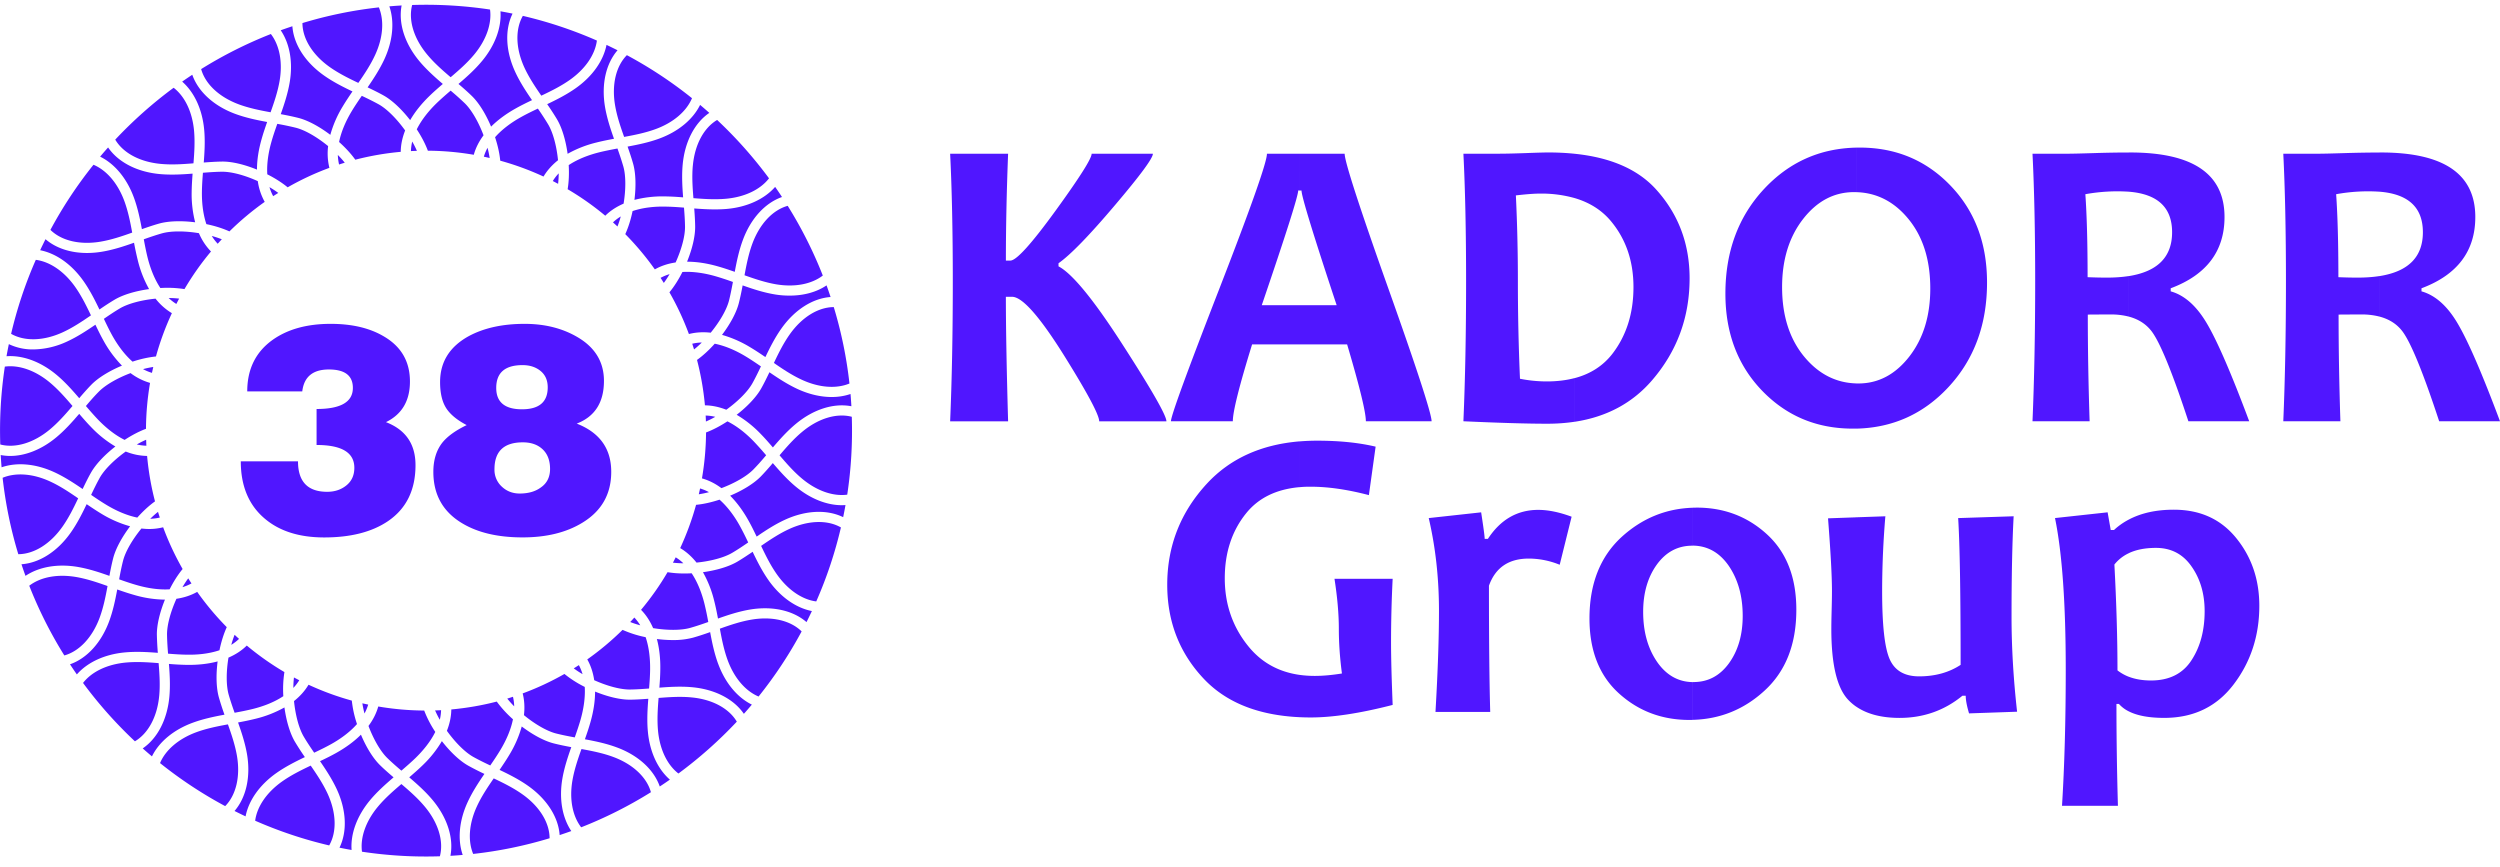 <svg width="124" height="43" viewBox="0 0 124 43" fill="none" xmlns="http://www.w3.org/2000/svg"><g clip-path="url(#a)" fill="#5016FF"><path d="M2.472 21.302c.412-.343.764-.741 1.124-1.165-.36-.422-.712-.822-1.124-1.165C1.75 18.37.938 18.09.24 18.184a21.272 21.272 0 0 0-.227 3.862c.748.197 1.656-.076 2.46-.744zM21.878 35.225c-.099.006-.198.01-.297.012a4.8 4.8 0 0 0 .233.463c.038-.154.059-.313.064-.475zM19.909 38.225c.237-.204.477-.412.7-.627.344-.335.726-.78.981-1.295a5.425 5.425 0 0 1-.55-1.06 13.97 13.97 0 0 1-2.278-.201c-.094.336-.257.659-.485.965.243.643.584 1.25.932 1.59.222.217.462.426.7.628zM27.682 9.118c.018-.164.029-.34.03-.519-.11.115-.209.242-.293.38l.263.139zM26.678 5.386c-.283.134-.568.272-.839.424-.42.234-.904.566-1.284.996.132.399.222.799.257 1.164.742.204 1.46.469 2.147.787.178-.301.42-.571.719-.81-.068-.682-.24-1.358-.488-1.775a13.756 13.756 0 0 0-.512-.786zM23.5 7.677c.093-.337.256-.66.484-.966-.242-.642-.584-1.25-.932-1.59a14.552 14.552 0 0 0-.7-.626c-.237.203-.476.412-.7.627-.343.335-.725.78-.98 1.293.23.352.422.716.55 1.06a13.96 13.96 0 0 1 2.277.202zM23.999 7.772c.096.02.193.042.289.064a4.932 4.932 0 0 0-.106-.505c-.075.14-.138.287-.183.44zM14.674 6.336a14.382 14.382 0 0 0-.92-.193c-.105.295-.208.594-.292.893-.13.46-.239 1.038-.204 1.61.377.19.725.41 1.01.645.659-.377 1.35-.7 2.07-.966a2.96 2.96 0 0 1-.063-1.078c-.53-.434-1.13-.791-1.601-.911zM13.802 9.569a4.96 4.96 0 0 0-.437-.287c.046.154.107.303.184.447l.253-.16zM20.382 7.494c.1-.005.198-.009.297-.011a4.828 4.828 0 0 0-.233-.463 2.396 2.396 0 0 0-.064.474zM19.877 7.53c.003-.349.078-.703.218-1.059-.4-.557-.887-1.058-1.31-1.295-.272-.15-.557-.289-.84-.423-.177.257-.355.52-.514.786-.246.413-.499.942-.612 1.504.313.28.592.581.804.878.73-.188 1.482-.321 2.253-.39zM16.818 8.16c.093-.031.187-.061.282-.09a4.594 4.594 0 0 0-.344-.384c.006.157.025.316.062.474zM32.986 10.247c-.48-.008-1.066.038-1.61.222-.085.414-.21.809-.362 1.144a14.027 14.027 0 0 1 1.466 1.748c.306-.172.65-.287 1.031-.343.283-.625.473-1.297.466-1.782-.004-.31-.026-.627-.051-.938-.313-.025-.63-.047-.94-.05zM9.276 32.472c.48.01 1.066-.036 1.61-.22.085-.414.209-.81.361-1.145a14.049 14.049 0 0 1-1.466-1.75c-.305.172-.65.287-1.03.343-.282.625-.473 1.298-.466 1.784.004.31.026.626.05.938.314.025.63.047.94.05zM31.757 31.016a2.28 2.28 0 0 0-.294-.386c-.067.075-.135.149-.204.222.155.061.322.116.498.164zM32.925 14.034c.099-.134.194-.28.287-.437a2.37 2.37 0 0 0-.447.184c.054.084.108.168.16.252zM31.257 34.2c.31-.004.627-.026.938-.05.025-.312.047-.629.051-.939.006-.48-.038-1.064-.222-1.607a5.442 5.442 0 0 1-1.145-.363 13.925 13.925 0 0 1-1.75 1.465c.173.306.287.651.344 1.032.627.281 1.298.47 1.784.462zM33.515 27.644c-.045.089-.09.176-.138.265.164.018.339.029.519.03a2.262 2.262 0 0 0-.38-.295zM30.79 10.736a2.273 2.273 0 0 0-.386.294c.075.067.149.135.222.204.061-.154.116-.322.164-.498zM30.021 10.7c.25-.247.555-.446.909-.599.112-.677.12-1.376-.012-1.842a14.815 14.815 0 0 0-.292-.893c-.308.058-.62.118-.92.193-.467.118-1.02.313-1.498.63.024.422.008.833-.053 1.196.658.387 1.282.827 1.866 1.314zM35.477 20.675a2.297 2.297 0 0 0-.476-.064c.005.1.01.198.012.297.151-.065.308-.143.464-.233zM37.318 19.013c.151-.271.29-.557.424-.84-.257-.176-.52-.354-.786-.513-.413-.246-.942-.499-1.505-.612-.28.313-.581.592-.879.804.19.73.322 1.481.393 2.253.349.003.703.078 1.06.218.556-.4 1.056-.887 1.293-1.31zM36.353 13.985a14.803 14.803 0 0 0-.893-.292c-.463-.13-1.04-.238-1.612-.202-.19.377-.41.725-.644 1.007.377.66.7 1.351.966 2.07.342-.087.703-.109 1.081-.066.434-.53.79-1.128.909-1.597.075-.301.135-.613.193-.92zM34.425 17.332c.13-.103.258-.218.385-.344a2.264 2.264 0 0 0-.475.061c.031.094.061.188.09.283zM34.724 24.227l-.064.29c.161-.026.33-.06.504-.106a2.38 2.38 0 0 0-.44-.184zM7.26 22.108c-.005-.099-.008-.198-.011-.297a4.827 4.827 0 0 0-.463.234c.154.036.313.058.475.063zM18.263 34.948a23.06 23.06 0 0 1-.29-.064c.025.162.06.331.106.505.076-.14.137-.287.184-.441zM20.609 23.071c0-1.045-.489-1.756-1.466-2.133.793-.387 1.19-1.059 1.19-2.016 0-.987-.43-1.732-1.292-2.235-.697-.415-1.577-.624-2.642-.624-1.161 0-2.115.26-2.86.783-.85.6-1.276 1.455-1.276 2.568h2.729c.087-.726.526-1.088 1.32-1.088s1.19.305 1.19.915c0 .697-.601 1.045-1.8 1.045v1.785c1.249 0 1.873.377 1.873 1.132 0 .367-.13.658-.391.87-.26.212-.579.32-.956.32-.965 0-1.447-.504-1.447-1.51h-2.838c0 1.219.393 2.162 1.176 2.83.735.63 1.722.944 2.96.944 1.307 0 2.357-.266 3.151-.799.919-.619 1.379-1.548 1.379-2.787zM15.584 37.334c.282-.135.568-.273.839-.424.42-.234.904-.567 1.284-.997a5.46 5.46 0 0 1-.257-1.163 13.924 13.924 0 0 1-2.147-.787c-.178.301-.42.57-.72.81.069.682.24 1.36.49 1.776.156.265.333.526.51.785zM5.91 28.735c.294.104.593.207.892.291.462.132 1.04.239 1.612.204.19-.377.41-.725.644-1.007-.377-.66-.7-1.351-.966-2.07a2.79 2.79 0 0 1-.697.085c-.124 0-.252-.01-.38-.024-.435.53-.793 1.132-.912 1.602-.077.3-.138.611-.194.919zM22.385 35.189c-.004.35-.078.703-.219 1.06.4.557.888 1.057 1.311 1.294.271.151.557.29.84.424.177-.257.354-.52.513-.786.247-.413.5-.942.613-1.505a5.539 5.539 0 0 1-.804-.878c-.73.189-1.482.32-2.254.391zM12.24 32.02c-.25.247-.555.446-.908.598-.112.678-.121 1.376.012 1.843.085.298.188.598.292.892.307-.057.619-.117.92-.193.467-.117 1.02-.312 1.497-.63a5.475 5.475 0 0 1 .054-1.195 13.95 13.95 0 0 1-1.866-1.315zM25.443 34.56a9.794 9.794 0 0 1-.283.09c.103.129.218.258.344.384a2.264 2.264 0 0 0-.061-.474zM39.56 19.296c-.498-.23-.955-.53-1.396-.832-.128.266-.258.534-.404.795-.242.434-.696.907-1.221 1.315a5.6 5.6 0 0 1 1.199.956c.209.213.404.439.597.663.348-.407.712-.814 1.134-1.165.878-.73 1.887-1.046 2.76-.878a23.492 23.492 0 0 0-.043-.608c-.29.099-.603.15-.933.15-.542 0-1.12-.132-1.693-.396zM27.588 36.382c.301.076.613.137.92.193.104-.294.207-.594.292-.892.13-.463.238-1.04.203-1.612a5.43 5.43 0 0 1-1.007-.643c-.66.376-1.352.7-2.071.965.086.337.107.7.063 1.079.529.435 1.13.792 1.6.91zM12.787 8.985c-.614-.28-1.274-.467-1.757-.467h-.026c-.31.004-.627.026-.939.051-.024.311-.046.628-.05.938-.007.48.039 1.066.221 1.61.415.085.81.209 1.144.361a14.043 14.043 0 0 1 1.75-1.465 2.946 2.946 0 0 1-.343-1.028zM28.459 33.151c.133.1.28.196.436.287a2.428 2.428 0 0 0-.183-.448l-.253.161zM14.58 33.602a5.065 5.065 0 0 0-.03.519 2.33 2.33 0 0 0 .293-.38l-.263-.139zM7.927 25.67a10.189 10.189 0 0 1-.09-.282 4.842 4.842 0 0 0-.386.344c.159-.004.318-.024.476-.062zM4.26 20.138c.204.237.412.477.627.7.335.344.781.726 1.294.981.352-.23.716-.422 1.06-.55a13.96 13.96 0 0 1 .202-2.277 2.95 2.95 0 0 1-.967-.486c-.642.242-1.25.585-1.587.933-.218.221-.427.46-.629.7zM7.602 18.202c-.163.024-.334.06-.508.106.14.077.288.14.443.186l.065-.292zM34.237 31.142c.299-.084.599-.187.893-.291a14.356 14.356 0 0 0-.193-.92c-.117-.466-.313-1.02-.63-1.496-.123.007-.246.01-.367.01-.292 0-.572-.022-.829-.065-.387.66-.827 1.284-1.315 1.867.247.25.446.555.599.908.676.111 1.374.12 1.842-.013zM4.943 23.707c-.15.27-.289.556-.423.839.256.177.52.354.786.513.413.246.942.5 1.504.613.28-.313.58-.592.878-.804-.19-.73-.322-1.482-.392-2.253a2.965 2.965 0 0 1-1.06-.219c-.556.4-1.056.886-1.293 1.31zM9.497 28.938a13.478 13.478 0 0 1-.16-.252c-.1.133-.194.28-.287.437a2.3 2.3 0 0 0 .447-.185zM11.002 11.868a4.857 4.857 0 0 0-.498-.164c.084.138.183.267.295.386.067-.076.134-.149.203-.222zM8.024 11.577c-.298.085-.598.188-.892.292.057.308.117.619.192.92.118.466.313 1.019.631 1.497a5.479 5.479 0 0 1 1.195.053 13.77 13.77 0 0 1 1.315-1.865 2.945 2.945 0 0 1-.598-.908c-.678-.112-1.375-.122-1.843.011zM8.746 15.076l.138-.265a5.035 5.035 0 0 0-.518-.03c.114.11.242.209.38.295zM5.152 15.814c.134.283.272.568.423.84.235.419.567.903.999 1.284a5.556 5.556 0 0 1 1.162-.258c.205-.743.47-1.46.789-2.147a2.98 2.98 0 0 1-.81-.72c-.682.068-1.36.24-1.776.488-.267.159-.53.336-.787.513zM11.857 31.688a10.506 10.506 0 0 1-.221-.203 4.853 4.853 0 0 0-.164.5c.136-.085.265-.183.385-.297zM11.85 5.178c.504.185 1.025.291 1.571.391.187-.523.356-1.028.447-1.555.16-.928-.002-1.768-.433-2.327a21.164 21.164 0 0 0-3.458 1.74c.207.743.896 1.39 1.874 1.751zM13.704 38.346c.447-.315.934-.562 1.417-.794a13.886 13.886 0 0 1-.485-.748c-.256-.427-.437-1.056-.528-1.715a5.596 5.596 0 0 1-1.428.56c-.29.073-.583.131-.872.186.178.504.348 1.023.442 1.562.194 1.125-.037 2.155-.617 2.828.181.09.364.18.548.267.153-.787.693-1.559 1.523-2.146z"/><path d="M2.701 23.424c.497.23.956.53 1.397.831.128-.265.259-.534.405-.794.242-.434.695-.907 1.22-1.315a5.607 5.607 0 0 1-1.198-.956c-.209-.214-.404-.44-.597-.663-.348.406-.712.814-1.134 1.164-.725.604-1.538.924-2.29.924-.16 0-.317-.017-.47-.045.013.203.027.406.045.608.759-.262 1.698-.181 2.622.246zM11.752 37.485c-.092-.53-.261-1.032-.447-1.556-.548.1-1.068.206-1.57.39-.88.325-1.524.881-1.797 1.53a21.137 21.137 0 0 0 3.231 2.134c.542-.548.76-1.47.583-2.498zM19.909 38.889c-.422.36-.822.711-1.165 1.123-.602.723-.883 1.534-.789 2.233a21.285 21.285 0 0 0 3.863.227c.197-.747-.075-1.656-.745-2.459-.343-.413-.742-.764-1.164-1.124z"/><path d="M18.355 39.689c.351-.42.76-.784 1.166-1.132-.224-.192-.45-.388-.664-.597-.357-.346-.696-.907-.954-1.52-.33.33-.744.637-1.234.91-.26.146-.529.277-.795.404.302.442.602.9.832 1.396.48 1.038.522 2.095.133 2.895.199.041.4.08.6.114-.057-.8.265-1.687.916-2.47zM37.11 26.905a14.465 14.465 0 0 0-.424-.839c-.234-.42-.567-.902-.997-1.283-.399.132-.8.222-1.164.257-.204.741-.469 1.459-.787 2.146.301.178.572.42.81.719.682-.068 1.359-.24 1.777-.489.265-.156.528-.333.785-.51zM3.864 28.121c.54.093 1.058.263 1.563.442.053-.29.113-.584.186-.872.123-.482.44-1.056.84-1.587a5.609 5.609 0 0 1-1.407-.612c-.255-.153-.504-.32-.748-.485-.23.482-.477.97-.793 1.416-.66.935-1.553 1.501-2.44 1.564.064.193.13.386.2.576.666-.448 1.596-.614 2.6-.442zM24.027 38.386a14.165 14.165 0 0 1-.794-.404c-.434-.242-.908-.697-1.316-1.222a5.604 5.604 0 0 1-.956 1.199c-.214.208-.44.404-.663.597.406.348.814.712 1.165 1.133.73.878 1.046 1.887.878 2.76.203-.012.407-.026.609-.045-.261-.76-.18-1.697.246-2.621.23-.498.528-.955.831-1.397z"/><path d="M3.093 26.131c.309-.437.546-.913.784-1.414-.457-.316-.9-.61-1.388-.834-.853-.395-1.707-.456-2.359-.185.145 1.303.407 2.569.778 3.79.773-.003 1.581-.502 2.185-1.357zM7.897 34.509c.05-.534.015-1.065-.029-1.618-.554-.045-1.084-.077-1.619-.029-.933.086-1.7.456-2.13 1.012a21.39 21.39 0 0 0 2.573 2.895c.662-.392 1.11-1.224 1.205-2.26zM4.943 30.637c.185-.503.291-1.024.391-1.57-.524-.186-1.028-.356-1.556-.447-.928-.159-1.768.003-2.327.432a21.147 21.147 0 0 0 1.74 3.458c.744-.207 1.391-.896 1.752-1.873z"/><path d="M7.828 32.38a15.469 15.469 0 0 1-.047-.89c-.007-.497.15-1.132.4-1.748a5.62 5.62 0 0 1-1.517-.23c-.287-.08-.571-.177-.849-.274-.097.525-.21 1.06-.399 1.573-.393 1.07-1.107 1.845-1.944 2.138.11.17.224.337.34.502.528-.602 1.379-1 2.39-1.092.546-.05 1.093-.02 1.626.021zM15.411 37.974c-.501.239-.977.476-1.415.785-.768.542-1.249 1.25-1.34 1.949 1.173.514 2.4.928 3.672 1.225.384-.671.357-1.621-.081-2.571-.226-.487-.52-.93-.836-1.388zM37.261 30.736c-.53.091-1.032.26-1.556.447.1.547.206 1.067.39 1.57.325.878.882 1.523 1.53 1.795a21.134 21.134 0 0 0 2.136-3.23c-.549-.542-1.472-.76-2.5-.582zM39.139 26.242c-.486.224-.93.519-1.388.834.239.502.476.977.785 1.415.542.767 1.25 1.25 1.95 1.34a20.926 20.926 0 0 0 1.224-3.67c-.67-.384-1.62-.357-2.571.081z"/><path d="M38.123 28.784c-.316-.447-.562-.934-.793-1.416-.244.167-.492.332-.748.485-.428.255-1.056.437-1.715.528a5.6 5.6 0 0 1 .559 1.427c.073.288.132.582.186.872.505-.179 1.023-.348 1.563-.442 1.125-.194 2.156.037 2.828.618.091-.181.18-.364.267-.548-.788-.155-1.56-.694-2.148-1.524zM39.466 24.134c-.42-.35-.784-.758-1.134-1.165-.191.225-.388.45-.596.664-.347.357-.908.695-1.521.953.33.331.637.744.91 1.234.147.26.277.53.405.795.441-.302.899-.602 1.395-.831 1.04-.48 2.096-.523 2.896-.133.042-.2.08-.399.115-.6a2.71 2.71 0 0 1-.181.007c-.75 0-1.564-.32-2.289-.924z"/><path d="M42.249 20.672c-.747-.195-1.657.076-2.46.746-.412.342-.763.741-1.123 1.165.36.422.712.822 1.123 1.164.724.602 1.534.882 2.234.788a21.258 21.258 0 0 0 .226-3.863zM35.621 32.927c-.189-.513-.3-1.047-.398-1.574-.278.098-.562.194-.849.275a3.76 3.76 0 0 1-1.003.119c-.255 0-.522-.018-.79-.052.121.452.18.963.17 1.523-.003.297-.023.596-.046.89.533-.042 1.079-.072 1.624-.022 1.133.104 2.067.59 2.567 1.32.134-.15.266-.302.396-.457-.717-.353-1.32-1.07-1.67-2.022zM30.411 37.542c-.503-.185-1.024-.29-1.57-.39-.187.523-.356 1.027-.448 1.555-.16.927.003 1.768.433 2.327a21.064 21.064 0 0 0 3.46-1.741c-.208-.743-.898-1.391-1.875-1.751zM25.904 39.392c-.438-.309-.913-.546-1.415-.784-.316.457-.61.9-.834 1.387-.395.855-.456 1.708-.185 2.36a20.972 20.972 0 0 0 3.79-.778c-.003-.774-.5-1.582-1.356-2.185z"/><path d="M27.894 38.62c.093-.539.264-1.057.442-1.561-.29-.055-.584-.114-.872-.187-.482-.122-1.055-.438-1.586-.839a5.58 5.58 0 0 1-.614 1.406c-.152.255-.32.504-.485.748.483.23.97.477 1.417.793.934.66 1.5 1.553 1.563 2.44.194-.065.386-.131.577-.2-.448-.669-.614-1.596-.442-2.6zM32.134 36.282c-.05-.545-.02-1.09.022-1.623-.293.022-.593.041-.89.045-.498.007-1.134-.15-1.75-.401 0 .468-.076.977-.23 1.517-.08.286-.177.569-.275.848.526.097 1.061.21 1.575.4 1.07.393 1.845 1.106 2.138 1.942.17-.11.337-.224.502-.34-.603-.526-1-1.377-1.092-2.388z"/><path d="M34.284 34.59c-.534-.05-1.064-.016-1.618.028-.045.554-.077 1.084-.029 1.618.085.933.456 1.7 1.013 2.13a21.4 21.4 0 0 0 2.896-2.572c-.393-.664-1.225-1.11-2.262-1.204zM9.56 35.847c.513-.189 1.047-.301 1.574-.399a13.965 13.965 0 0 1-.275-.848c-.136-.478-.149-1.133-.065-1.794-.452.121-.963.18-1.525.172a13.394 13.394 0 0 1-.89-.047c.042.533.072 1.079.022 1.623-.104 1.134-.59 2.067-1.322 2.567.15.134.303.266.458.396.352-.718 1.071-1.32 2.023-1.67zM30.51 5.235c.091.529.26 1.032.447 1.556.547-.1 1.067-.206 1.57-.391.879-.323 1.524-.881 1.796-1.529a21.139 21.139 0 0 0-3.23-2.135c-.543.549-.76 1.471-.583 2.499zM23.906 3.03c-.35.422-.758.786-1.165 1.134.224.192.45.389.663.597.358.347.696.907.954 1.52.331-.33.745-.637 1.235-.91.26-.146.529-.277.795-.404-.303-.442-.603-.9-.832-1.397-.48-1.038-.523-2.095-.133-2.895-.2-.041-.399-.08-.6-.114.057.8-.265 1.687-.917 2.47zM34.365 8.21c-.05.535-.016 1.065.029 1.619.554.044 1.084.077 1.619.029.933-.086 1.7-.456 2.13-1.013A21.39 21.39 0 0 0 35.57 5.95c-.663.392-1.109 1.225-1.204 2.26z"/><path d="M26.85 4.745c.502-.238.978-.475 1.416-.784.767-.542 1.248-1.25 1.34-1.949A21.047 21.047 0 0 0 25.933.787c-.384.671-.357 1.621.08 2.57.226.487.52.931.836 1.388z"/><path d="M28.558 4.373c-.447.316-.935.563-1.417.794.167.244.332.492.485.748.255.427.436 1.056.528 1.714a5.593 5.593 0 0 1 1.428-.56c.288-.073.583-.132.872-.186-.179-.504-.348-1.023-.442-1.562-.194-1.126.037-2.155.618-2.828-.181-.09-.364-.18-.547-.267-.156.79-.695 1.561-1.525 2.147zM32.702 6.873c-.513.189-1.048.3-1.574.398.097.278.194.562.275.849.135.478.148 1.133.065 1.794a5.61 5.61 0 0 1 1.525-.172c.297.004.597.023.89.047-.042-.533-.072-1.08-.022-1.624.104-1.133.59-2.066 1.321-2.566-.15-.135-.302-.266-.457-.396-.353.717-1.072 1.32-2.023 1.67zM39.169 16.588c-.309.438-.546.913-.784 1.415.457.315.9.61 1.388.834.854.395 1.708.456 2.36.185a20.96 20.96 0 0 0-.778-3.79c-.774.004-1.582.501-2.186 1.356zM34.434 10.34c.022.293.042.592.046.89.006.497-.15 1.133-.402 1.75.468 0 .978.075 1.517.229.287.08.571.177.849.274.097-.525.21-1.06.4-1.573.393-1.07 1.106-1.845 1.943-2.138-.11-.17-.224-.337-.34-.502-.528.602-1.379 1-2.389 1.092-.545.048-1.09.018-1.624-.022z"/><path d="M37.318 12.083c-.185.503-.29 1.024-.39 1.57.523.186 1.028.355 1.555.447.927.159 1.769-.003 2.328-.433a21.043 21.043 0 0 0-1.741-3.458c-.743.207-1.39.897-1.752 1.874z"/><path d="M38.398 14.597c-.54-.092-1.059-.263-1.563-.441-.054.289-.114.583-.187.871-.12.481-.436 1.053-.836 1.583a5.68 5.68 0 0 1 1.403.617c.256.152.505.319.748.484.231-.482.477-.97.794-1.416.66-.934 1.554-1.5 2.44-1.563-.064-.193-.13-.386-.2-.578-.49.333-1.126.508-1.828.508a4.256 4.256 0 0 1-.771-.065zM38.001 22.581a16.052 16.052 0 0 0-.627-.7c-.335-.345-.779-.726-1.294-.982-.352.23-.716.422-1.06.551a13.96 13.96 0 0 1-.203 2.278c.337.094.66.256.966.484.643-.242 1.251-.583 1.59-.931.218-.223.426-.461.628-.7zM4.138 13.936c.315.446.563.934.794 1.416.242-.167.492-.332.748-.485.427-.255 1.057-.436 1.715-.528a5.587 5.587 0 0 1-.56-1.428 14.85 14.85 0 0 1-.187-.871c-.504.178-1.023.348-1.562.44a4.519 4.519 0 0 1-.77.068c-.818 0-1.544-.24-2.059-.684-.09.181-.18.363-.265.547.788.155 1.56.695 2.146 1.525z"/><path d="M5 11.984c.53-.091 1.033-.26 1.557-.447-.1-.547-.206-1.067-.391-1.57-.325-.878-.881-1.523-1.529-1.795a21.128 21.128 0 0 0-2.136 3.23c.549.541 1.47.759 2.5.582zM3.123 16.476c.486-.224.929-.52 1.388-.834-.239-.501-.476-.977-.785-1.415-.542-.767-1.25-1.248-1.95-1.339a21.026 21.026 0 0 0-1.225 3.67c.672.384 1.622.357 2.572-.082z"/><path d="M6.639 9.792c.189.514.301 1.048.399 1.574.277-.097.561-.194.848-.275.478-.135 1.134-.148 1.794-.065a5.599 5.599 0 0 1-.173-1.524c.004-.297.024-.597.046-.89-.533.042-1.079.072-1.624.022-1.134-.104-2.067-.59-2.567-1.32-.135.149-.266.301-.396.456.72.352 1.322 1.071 1.673 2.022zM2.796 18.585c.42.35.785.759 1.133 1.165.192-.224.389-.45.597-.663.347-.357.909-.694 1.523-.952a5.647 5.647 0 0 1-.913-1.236c-.146-.26-.276-.529-.404-.794-.442.302-.9.602-1.397.831a4.069 4.069 0 0 1-1.69.396 2.74 2.74 0 0 1-1.206-.263c-.042.2-.08.4-.116.6.802-.057 1.69.265 2.473.916zM22.353 3.83c.422-.359.822-.71 1.165-1.123.602-.723.882-1.533.788-2.233a21.268 21.268 0 0 0-3.863-.226c-.195.746.077 1.656.746 2.458.343.413.741.765 1.164 1.125zM16.358 3.328c.438.308.913.546 1.415.784.315-.457.61-.9.834-1.388.395-.853.456-1.706.185-2.358a20.97 20.97 0 0 0-3.791.778c.003.773.502 1.58 1.357 2.184z"/><path d="M18.234 4.333c.266.128.535.258.795.404.434.243.907.697 1.315 1.222.235-.405.554-.807.957-1.198.214-.209.44-.404.663-.597-.406-.348-.814-.713-1.165-1.133-.731-.879-1.046-1.887-.878-2.76-.203.012-.407.026-.609.044.26.76.18 1.698-.246 2.622-.23.497-.53.955-.832 1.396zM14.366 4.1c-.092.539-.263 1.057-.44 1.562.289.054.583.113.871.186.483.122 1.056.438 1.587.84a5.58 5.58 0 0 1 .613-1.406c.153-.255.32-.504.485-.747-.482-.231-.97-.477-1.416-.794-.935-.66-1.5-1.552-1.564-2.439-.195.064-.386.13-.578.2.45.665.616 1.594.442 2.597zM10.128 6.438c.05.544.02 1.09-.022 1.623.293-.022.593-.042.89-.047.498-.01 1.134.147 1.75.399 0-.468.076-.975.23-1.514.08-.287.177-.57.274-.848-.525-.098-1.06-.21-1.574-.399-1.07-.393-1.845-1.107-2.139-1.944a18.8 18.8 0 0 0-.501.34c.603.528 1 1.379 1.092 2.39z"/><path d="M7.978 8.13c.534.05 1.064.016 1.618-.029.045-.553.077-1.084.029-1.618-.086-.933-.456-1.7-1.013-2.13a21.396 21.396 0 0 0-2.896 2.573c.393.663 1.225 1.109 2.262 1.204zM28.606 21.011c.9-.348 1.35-1.054 1.35-2.118 0-.938-.44-1.664-1.322-2.177-.745-.435-1.616-.653-2.613-.653-1.093 0-2.017.203-2.772.61-.948.522-1.421 1.282-1.421 2.277 0 .542.099.97.297 1.285.198.314.54.598 1.023.85-.562.27-.967.565-1.219.884-.29.378-.435.856-.435 1.436 0 1.132.478 1.983 1.436 2.553.774.464 1.77.697 2.99.697 1.18 0 2.167-.242 2.96-.725.959-.58 1.437-1.422 1.437-2.525.001-1.15-.57-1.948-1.711-2.394zM25.92 18.11c.357 0 .654.096.892.29.237.195.355.464.355.813 0 .726-.426 1.088-1.277 1.088-.85 0-1.277-.353-1.277-1.059 0-.756.435-1.132 1.307-1.132zm.89 6.079c-.268.194-.612.29-1.035.29-.345 0-.64-.113-.883-.34a1.129 1.129 0 0 1-.366-.865c0-.89.469-1.334 1.407-1.334.412 0 .74.116.984.348.244.232.366.556.366.972 0 .407-.157.717-.473.929zM118.024 15.704v-2.01c1.435-.226 2.151-.952 2.151-2.174 0-1.229-.717-1.898-2.151-2.012V7.563h.07c3.121 0 4.681 1.069 4.681 3.201 0 1.691-.891 2.87-2.669 3.535v.152c.685.192 1.288.727 1.802 1.608.519.88 1.215 2.491 2.092 4.836h-3.017c-.79-2.403-1.396-3.89-1.817-4.453-.272-.363-.653-.61-1.142-.739zm0-8.14v1.944a8.823 8.823 0 0 0-2.151.125c.073 1.05.111 2.425.111 4.116.372.014.689.021.95.021.4 0 .763-.026 1.089-.077v2.01a3.517 3.517 0 0 0-.898-.106c-.393 0-.773.004-1.131.006 0 1.747.031 3.511.09 5.292h-2.833c.087-2.053.132-4.367.132-6.941 0-2.474-.045-4.586-.132-6.33h1.764c.202 0 .63-.01 1.277-.03a65.407 65.407 0 0 1 1.732-.03zm-12.438 27.719v-1.717c.321.123.688.186 1.101.186.905 0 1.577-.334 2.012-1.006.436-.668.651-1.479.651-2.432 0-.856-.213-1.594-.644-2.21-.427-.619-1.017-.929-1.771-.929-.531 0-.98.087-1.349.263v-1.666c.618-.327 1.362-.491 2.236-.491 1.305 0 2.336.469 3.098 1.412.763.94 1.142 2.06 1.142 3.357 0 1.475-.421 2.77-1.263 3.883-.842 1.117-1.994 1.674-3.456 1.674-.747 0-1.331-.108-1.757-.324zm0-19.58v-2.008c1.435-.227 2.15-.953 2.15-2.175 0-1.229-.716-1.898-2.15-2.012V7.563h.069c3.121 0 4.681 1.069 4.681 3.201 0 1.691-.891 2.87-2.669 3.535v.152c.686.192 1.288.727 1.803 1.608.518.88 1.214 2.491 2.091 4.836h-3.017c-.789-2.403-1.395-3.89-1.816-4.453-.274-.363-.653-.61-1.142-.739zm0-8.14v1.945a8.84 8.84 0 0 0-2.152.125c.073 1.05.111 2.425.111 4.116.373.014.689.021.95.021.4 0 .764-.026 1.09-.077v2.01a3.528 3.528 0 0 0-.898-.106c-.394 0-.773.004-1.132.006 0 1.747.032 3.511.09 5.292h-2.833c.087-2.053.133-4.367.133-6.941 0-2.474-.046-4.586-.133-6.33h1.765c.202 0 .629-.01 1.277-.03.625-.02 1.2-.03 1.732-.03zm0 18.209v1.668a1.972 1.972 0 0 0-.712.561c.101 1.91.153 3.66.153 5.25.167.13.353.236.559.316v1.716a1.608 1.608 0 0 1-.489-.369h-.121c0 1.663.025 3.351.073 5.055h-2.773c.121-1.952.185-4.199.185-6.75 0-3.288-.178-5.796-.533-7.523l2.61-.285.154.877h.163c.217-.202.462-.374.731-.516zm-13.52 9.276v-9.39l1.448-.05a44.893 44.893 0 0 0-.16 3.709c0 1.666.12 2.787.368 3.364.25.577.738.866 1.465.866.794 0 1.483-.191 2.06-.57 0-3.574-.041-6.002-.122-7.28l2.752-.09c-.069 1.284-.104 2.952-.104 4.993 0 1.517.094 3.083.275 4.701l-2.383.083c-.109-.368-.165-.66-.165-.876h-.163c-.891.73-1.931 1.1-3.118 1.1-.894 0-1.61-.188-2.152-.56zm0-13.788v-2.24h.11c.99 0 1.833-.445 2.529-1.339.693-.894 1.037-2.018 1.037-3.372 0-1.42-.362-2.571-1.09-3.455-.703-.854-1.566-1.296-2.585-1.323V7.322l.17-.002c1.793 0 3.297.626 4.507 1.885 1.209 1.256 1.813 2.86 1.813 4.809 0 2.087-.64 3.817-1.917 5.19-1.24 1.332-2.763 2.016-4.573 2.056zm0-13.938v2.209c-.034-.002-.068-.002-.103-.002-.996 0-1.838.446-2.531 1.336-.692.89-1.04 2.014-1.04 3.374 0 1.412.365 2.564 1.096 3.451.706.854 1.565 1.298 2.579 1.328v2.24c-.056.002-.11.002-.167.002-1.796 0-3.296-.63-4.507-1.889-1.21-1.26-1.813-2.864-1.813-4.805 0-2.087.638-3.816 1.915-5.19 1.24-1.33 2.764-2.013 4.572-2.054zm0 18.337v9.39a2.44 2.44 0 0 1-.38-.323c-.57-.587-.852-1.764-.852-3.524 0-.208.004-.504.014-.887.01-.38.017-.714.017-.998 0-.752-.066-1.956-.195-3.608l1.397-.05zM83.97 35.705V33.83H84c.722 0 1.307-.312 1.759-.935.452-.627.679-1.41.679-2.345 0-.985-.233-1.813-.692-2.485-.456-.658-1.048-.992-1.775-1.002v-1.882l.191-.003c1.355 0 2.517.442 3.484 1.329.967.887 1.452 2.133 1.452 3.737 0 1.712-.525 3.05-1.58 4.015-1.01.928-2.194 1.408-3.548 1.445zm0-10.522v1.883h-.032c-.72 0-1.304.312-1.758.935-.452.627-.679 1.41-.679 2.345 0 .985.23 1.812.692 2.485.456.658 1.048.993 1.775 1.002v1.873a7.712 7.712 0 0 1-.173.003c-1.36 0-2.527-.438-3.498-1.319-.971-.88-1.459-2.118-1.459-3.715 0-1.719.534-3.066 1.59-4.037 1.016-.927 2.195-1.413 3.542-1.455zm-5.867-4.263v-2.165c.781-.206 1.401-.606 1.863-1.195.702-.908 1.054-2.014 1.054-3.32 0-1.305-.383-2.403-1.141-3.299-.451-.528-1.043-.901-1.776-1.116V7.627c1.795.185 3.143.775 4.04 1.77 1.107 1.225 1.661 2.694 1.661 4.406 0 1.93-.619 3.615-1.858 5.055-.973 1.133-2.254 1.821-3.843 2.062zm0-13.293v2.198a6.062 6.062 0 0 0-1.712-.223c-.292 0-.696.031-1.204.09.066 1.36.1 2.78.1 4.262 0 1.624.035 3.236.104 4.832a6.77 6.77 0 0 0 1.323.133c.508 0 .971-.055 1.388-.166v2.166c-.43.065-.882.098-1.358.098-1.006 0-2.391-.042-4.159-.122.088-2.053.133-4.367.133-6.941 0-2.474-.045-4.586-.133-6.33h1.786c.292 0 .727-.01 1.306-.03.577-.022.954-.032 1.131-.032.456.001.888.023 1.295.065zM64.441 35.572v-2.1c.246.035.504.053.773.053.386 0 .835-.038 1.346-.12-.1-.755-.154-1.497-.154-2.224 0-.73-.073-1.558-.216-2.474h2.886a63.373 63.373 0 0 0-.08 3.16c0 .766.028 1.799.08 3.097-1.615.416-2.97.622-4.059.622a12 12 0 0 1-.576-.014zm0-11.407v-2.27c.29-.025.588-.037.894-.037 1.096 0 2.06.098 2.896.296l-.334 2.404c-1.068-.28-2.025-.417-2.879-.417-.199-.002-.392.006-.577.025zm0-7.082v-1.945h1.857c-1.162-3.507-1.743-5.403-1.743-5.688h-.114V7.626h2.254c0 .385.716 2.603 2.154 6.648 1.441 4.047 2.158 6.257 2.158 6.621h-3.26c0-.45-.31-1.718-.93-3.813h-2.376v.001zm13.511 8.546l-.591 2.383a4.085 4.085 0 0 0-1.532-.307c-.998 0-1.656.449-1.977 1.346 0 2.71.021 4.799.063 6.26H71.2c.119-2.046.173-3.717.173-5.014 0-1.618-.17-3.152-.508-4.6l2.6-.285c.115.748.175 1.187.175 1.315h.16c.627-.956 1.458-1.437 2.498-1.437.492.001 1.042.112 1.654.339zm-20.098-4.732H54.52c0-.313-.574-1.39-1.722-3.233-1.226-1.962-2.092-2.943-2.6-2.943h-.307c0 1.548.038 3.608.111 6.176h-2.875c.087-2.054.132-4.367.132-6.942 0-2.474-.046-4.586-.132-6.33h2.875c-.073 1.883-.11 3.647-.11 5.3h.222c.3 0 1.054-.836 2.267-2.509 1.176-1.624 1.764-2.553 1.764-2.79h3.038c0 .223-.623 1.068-1.869 2.536-1.283 1.517-2.22 2.481-2.812 2.895v.154c.692.362 1.785 1.702 3.271 4.026 1.39 2.16 2.081 3.38 2.081 3.66zm6.587-13.271v1.822h-.05c0 .265-.603 2.16-1.807 5.689h1.857v1.945h-2.337c-.637 2.06-.956 3.33-.956 3.813h-3.07c0-.264.794-2.439 2.382-6.523 1.587-4.085 2.38-6.332 2.38-6.746h1.601zm0 14.267v2.271c-1.147.106-2.023.538-2.631 1.293-.71.88-1.061 1.955-1.061 3.228 0 1.298.396 2.429 1.187 3.393.64.78 1.475 1.244 2.506 1.394v2.1c-2.052-.099-3.633-.735-4.737-1.907-1.208-1.281-1.81-2.837-1.81-4.662 0-1.924.658-3.597 1.97-5.017 1.142-1.233 2.668-1.93 4.576-2.093z"/></g><defs><clipPath id="a"><path fill="#fff" transform="translate(0 .236)" d="M0 0h124v42.248H0z"/></clipPath></defs></svg>
